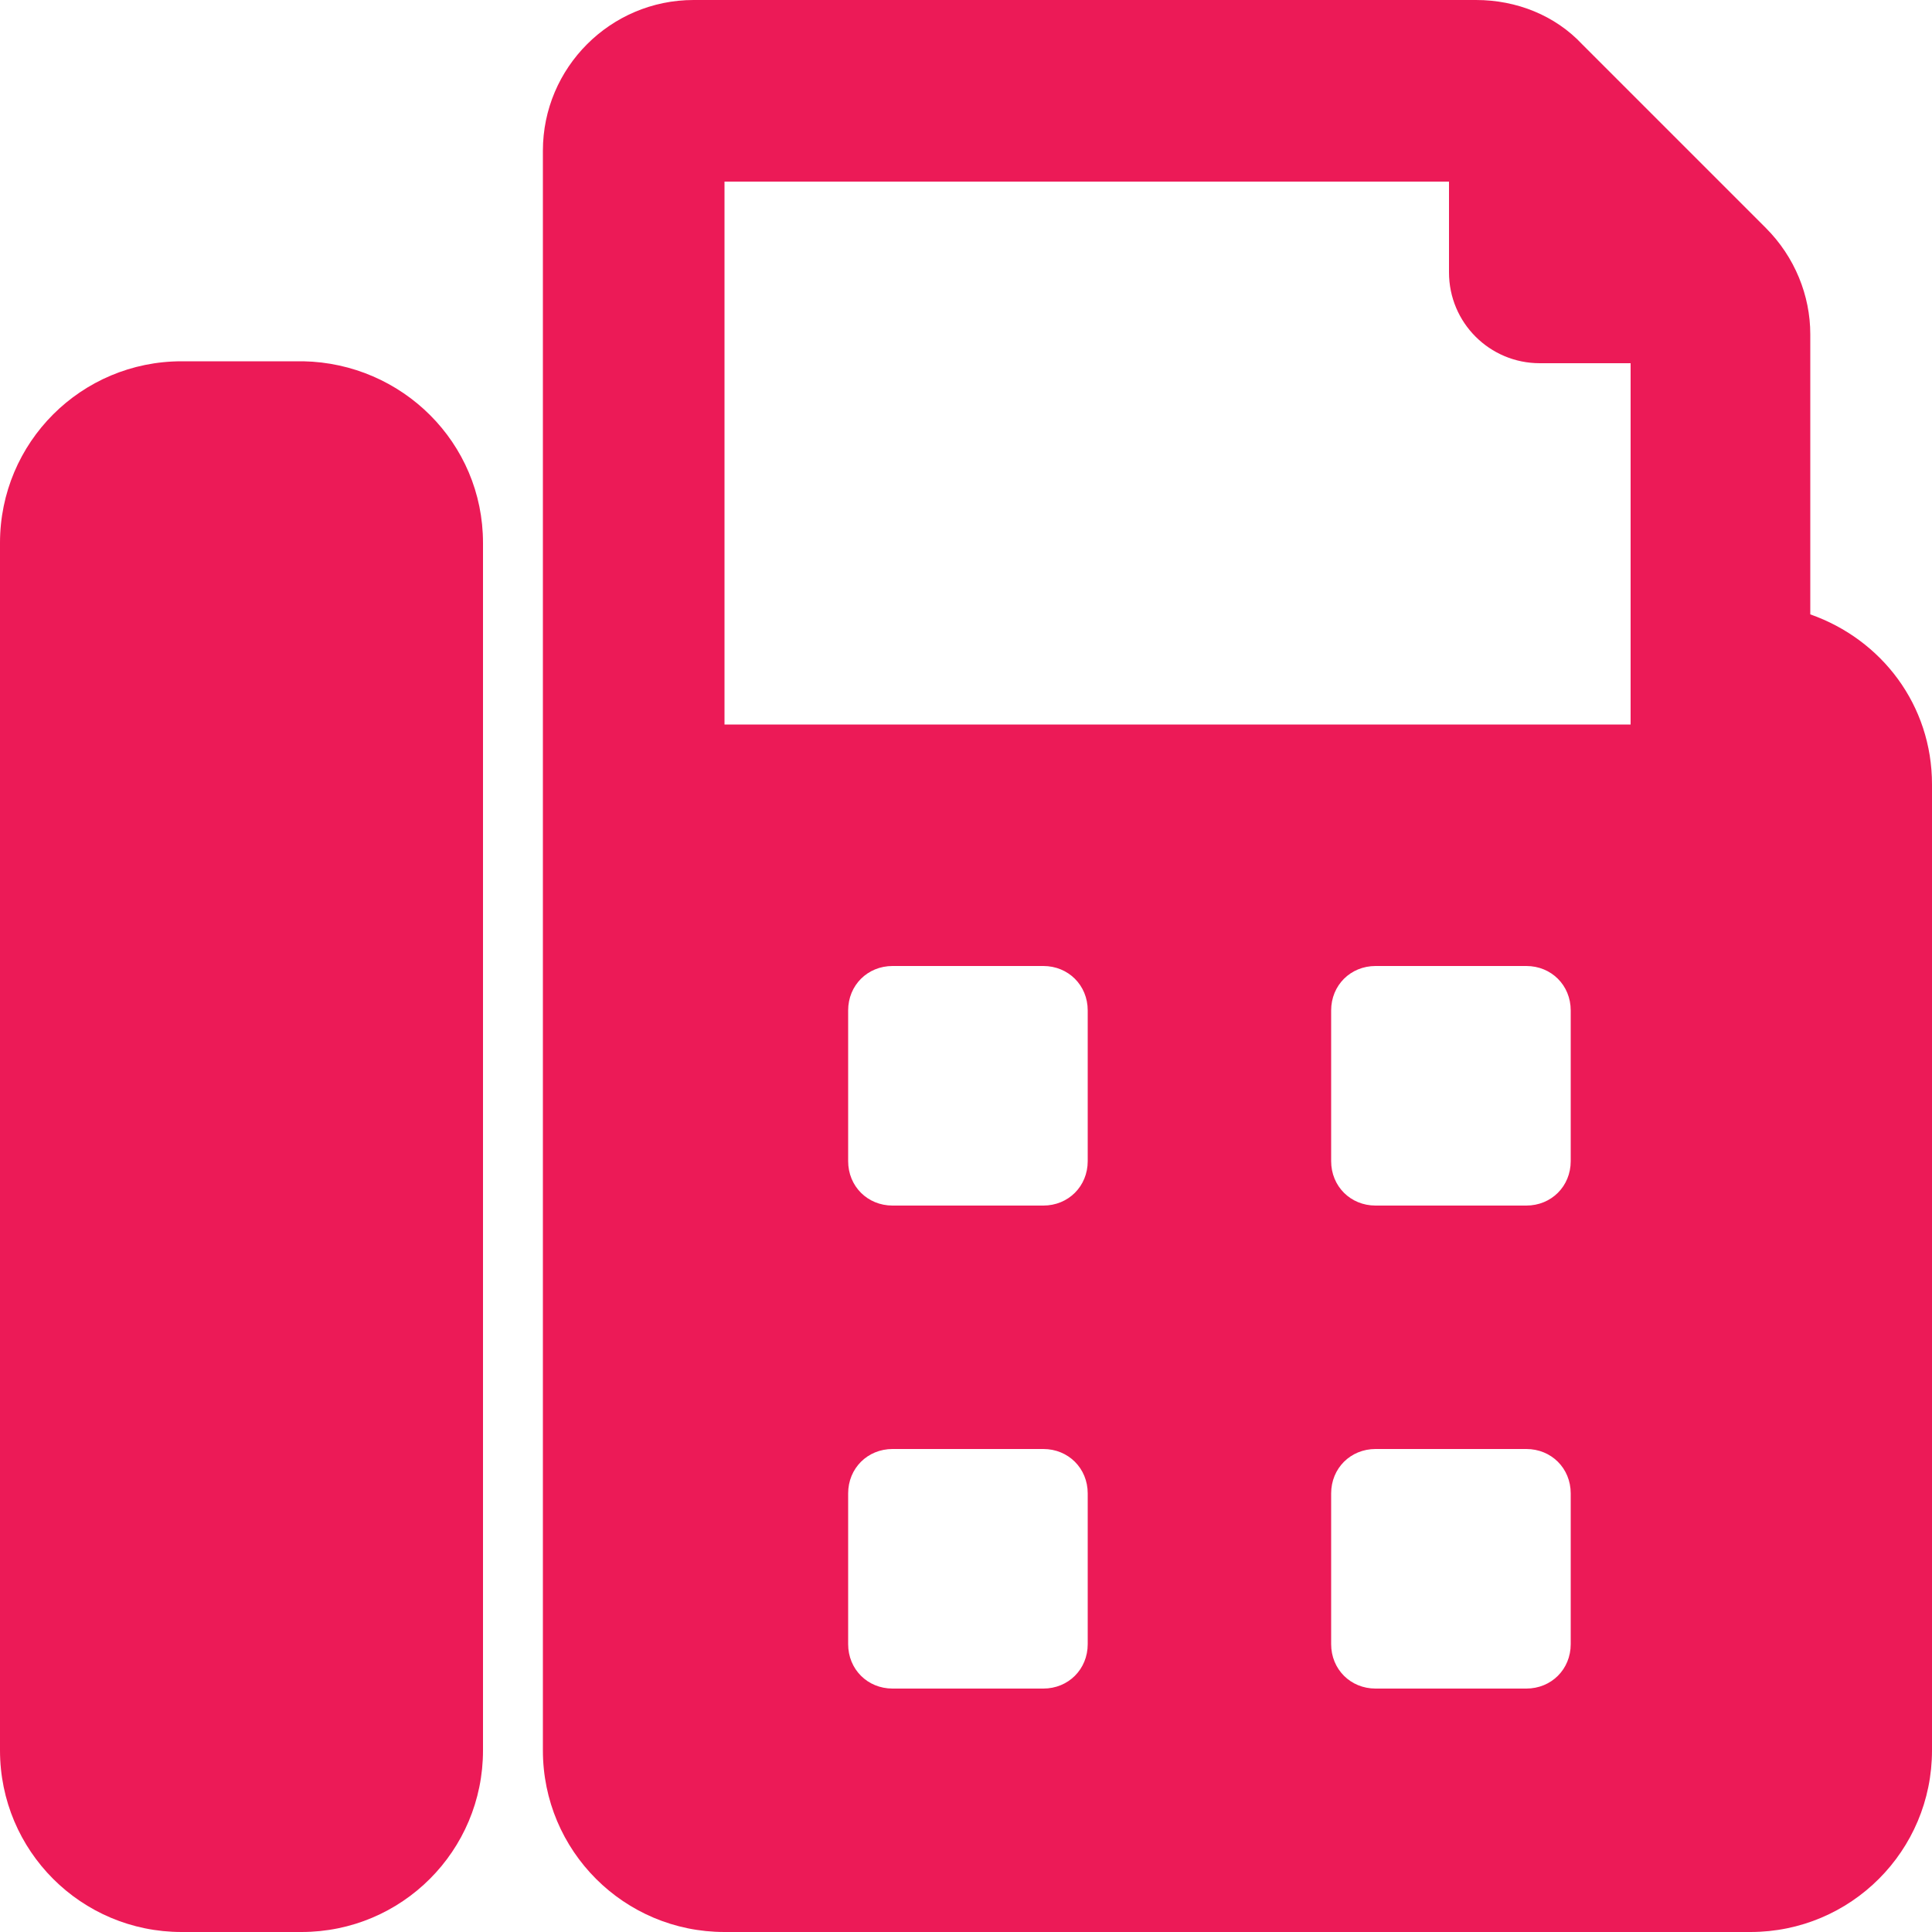 <?xml version="1.0" encoding="utf-8"?>
<!-- Generator: Adobe Illustrator 21.0.0, SVG Export Plug-In . SVG Version: 6.00 Build 0)  -->
<svg version="1.1" id="Layer_1" xmlns="http://www.w3.org/2000/svg" xmlns:xlink="http://www.w3.org/1999/xlink" x="0px" y="0px"
	 viewBox="0 0 100 100" style="enable-background:new 0 0 100 100;" xml:space="preserve">
<style type="text/css">
	.st0{fill:#ec1a57;}
</style>
<path class="st0" d="M25,28.1v62.5c0,5.2-4.2,9.4-9.4,9.4H9.4C4.2,100,0,95.8,0,90.6V28.1c0-5.2,4.2-9.4,9.4-9.4h6.3
	C20.8,18.8,25,22.9,25,28.1z M100,40.6v50c0,5.2-4.2,9.4-9.4,9.4H37.5c-5.2,0-9.4-4.2-9.4-9.4V7.8c0-4.3,3.5-7.8,7.8-7.8h40.5
	c2.1,0,4.1,0.8,5.5,2.3l9.5,9.5c1.5,1.5,2.3,3.5,2.3,5.5v14.5C97.4,33.1,100,36.5,100,40.6z M37.5,37.5h46.9V18.8h-4.7
	c-2.6,0-4.7-2.1-4.7-4.7V9.4H37.5V37.5z M56.3,77.3c0-1.3-1-2.3-2.3-2.3h-7.8c-1.3,0-2.3,1-2.3,2.3v7.8c0,1.3,1,2.3,2.3,2.3H54
	c1.3,0,2.3-1,2.3-2.3V77.3z M56.3,52.3c0-1.3-1-2.3-2.3-2.3h-7.8c-1.3,0-2.3,1-2.3,2.3v7.8c0,1.3,1,2.3,2.3,2.3H54
	c1.3,0,2.3-1,2.3-2.3V52.3z M81.3,77.3c0-1.3-1-2.3-2.3-2.3h-7.8c-1.3,0-2.3,1-2.3,2.3v7.8c0,1.3,1,2.3,2.3,2.3H79
	c1.3,0,2.3-1,2.3-2.3V77.3z M81.3,52.3c0-1.3-1-2.3-2.3-2.3h-7.8c-1.3,0-2.3,1-2.3,2.3v7.8c0,1.3,1,2.3,2.3,2.3H79
	c1.3,0,2.3-1,2.3-2.3V52.3z"/>
</svg>
